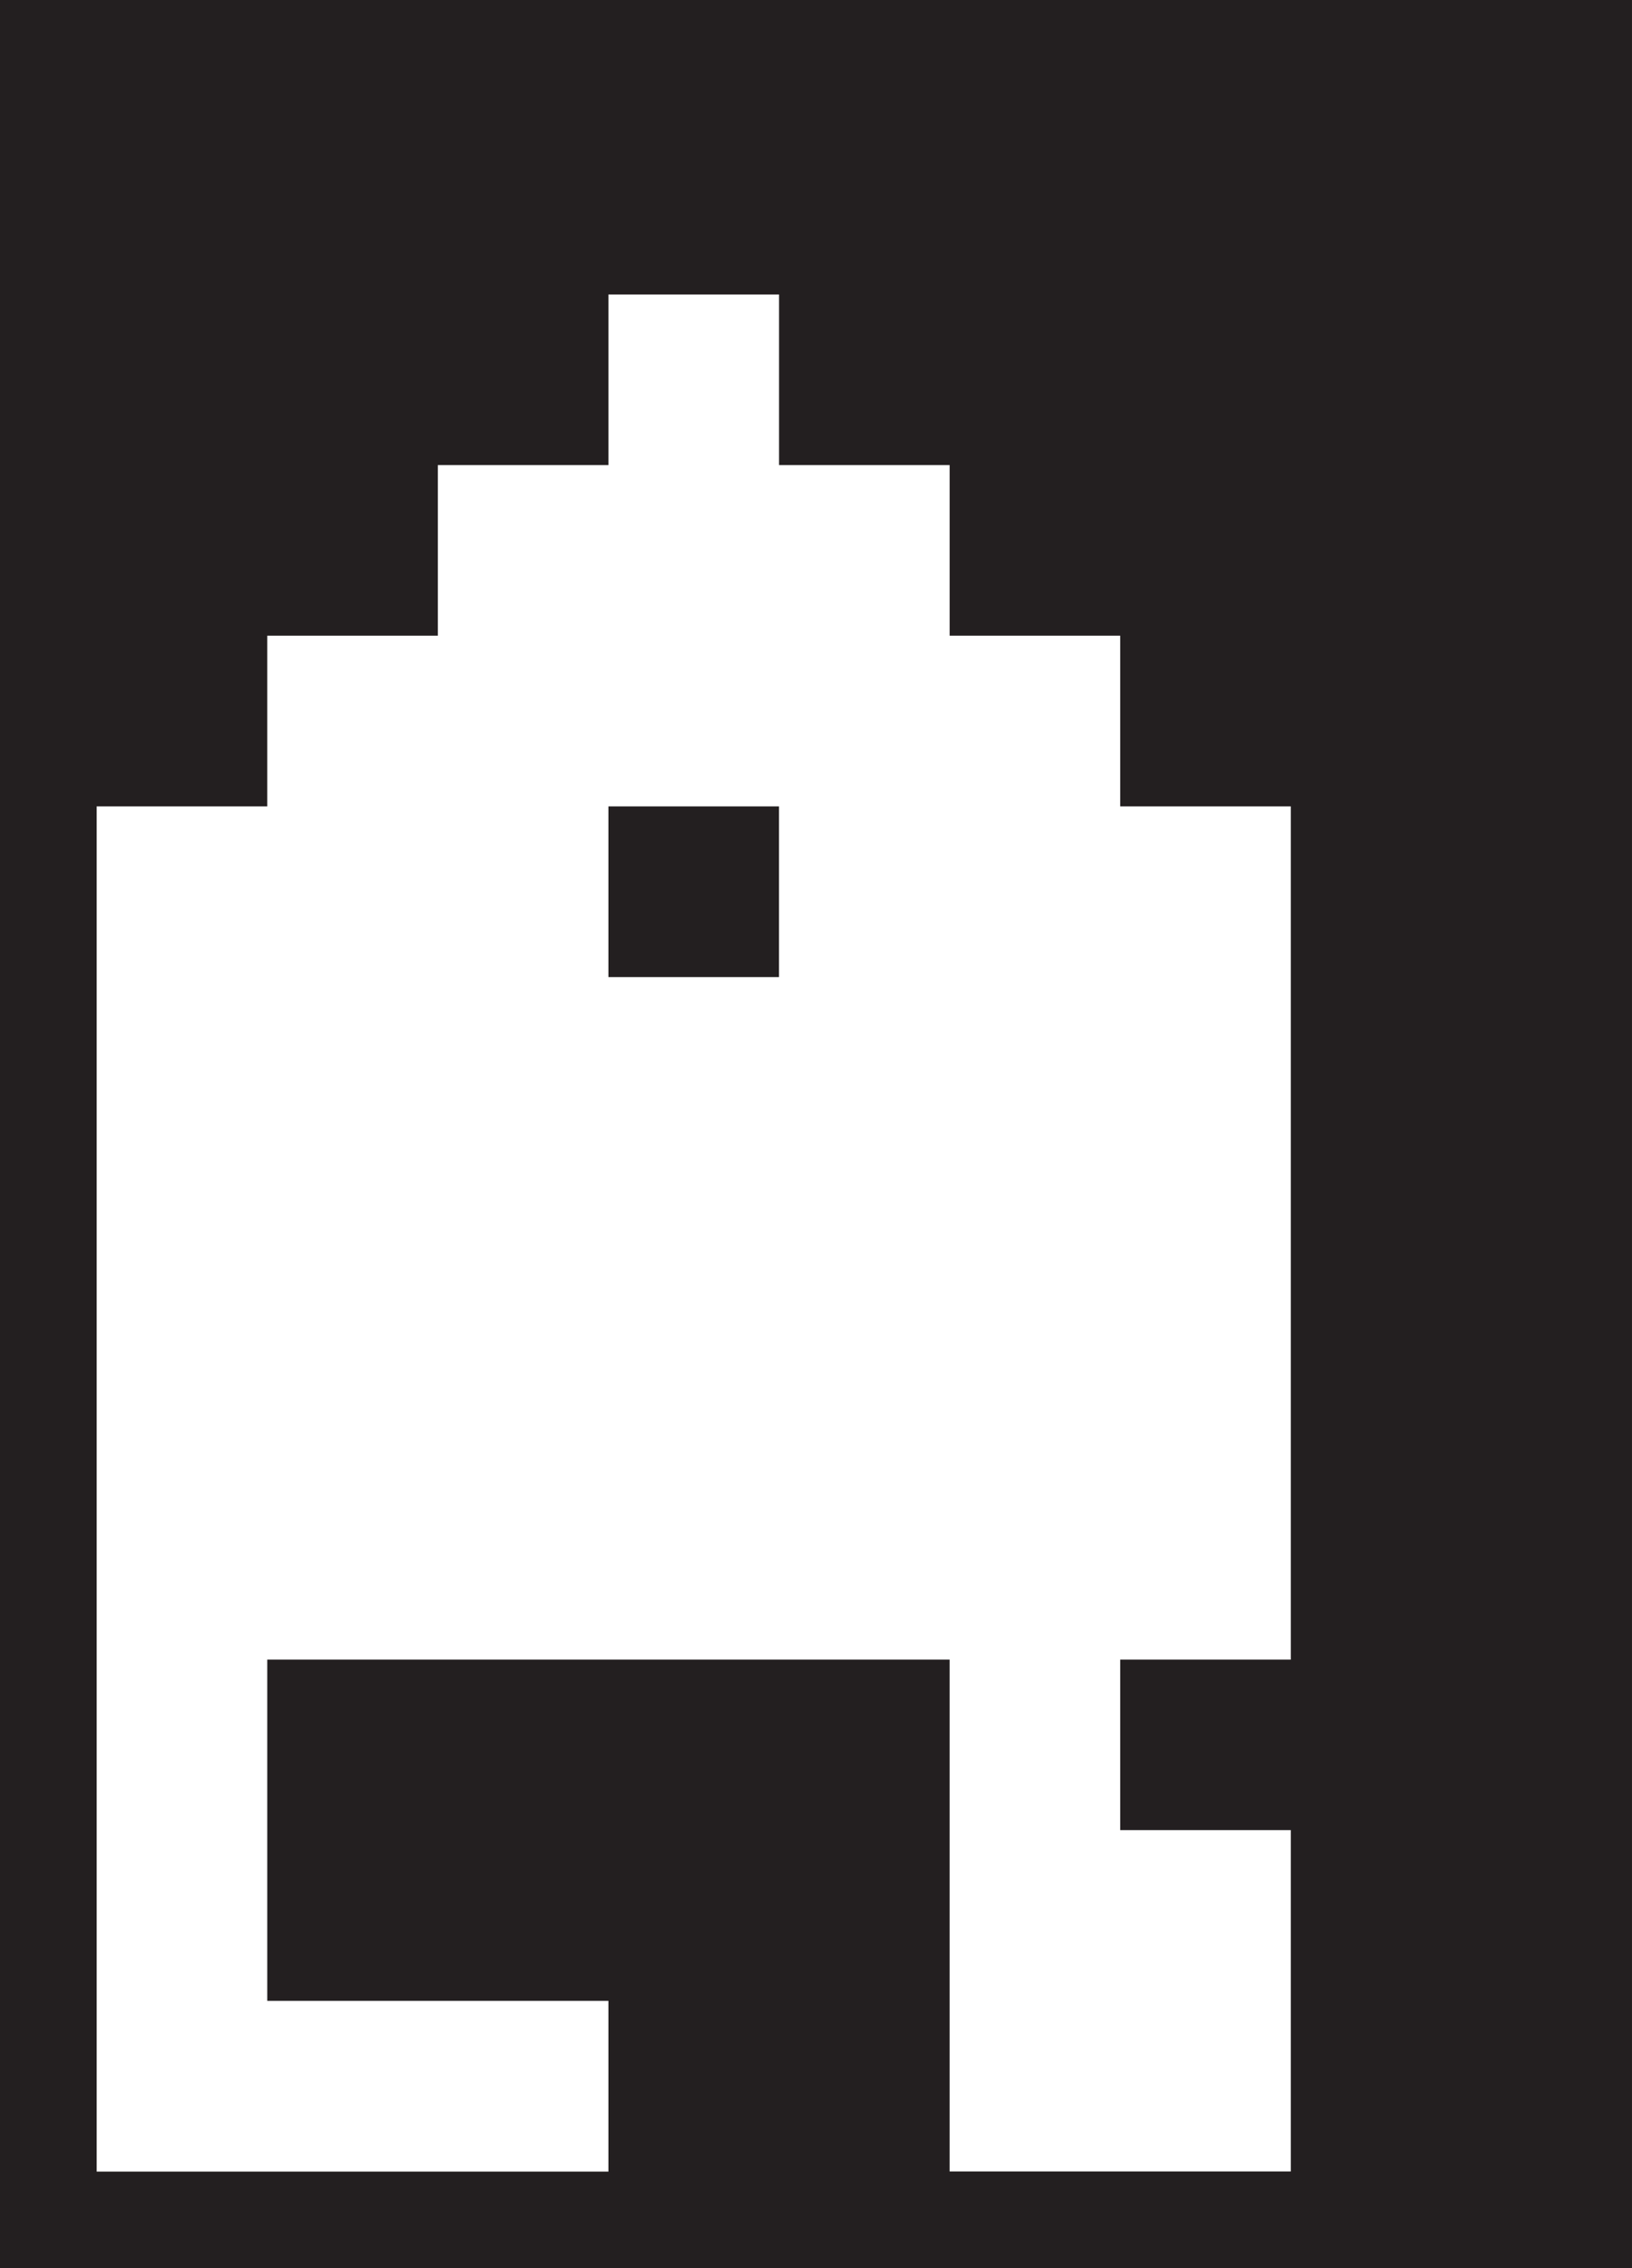 <?xml version="1.0" encoding="UTF-8" standalone="no"?>
<!-- Created with Inkscape (http://www.inkscape.org/) -->

<svg
   xmlns:dc="http://purl.org/dc/elements/1.1/"
   xmlns:cc="http://creativecommons.org/ns#"
   xmlns:rdf="http://www.w3.org/1999/02/22-rdf-syntax-ns#"
   xmlns:svg="http://www.w3.org/2000/svg"
   xmlns="http://www.w3.org/2000/svg"
   xmlns:sodipodi="http://sodipodi.sourceforge.net/DTD/sodipodi-0.dtd"
   xmlns:inkscape="http://www.inkscape.org/namespaces/inkscape"
   id="svg4136"
   version="1.1"
   inkscape:version="0.92.5 (2060ec1f9f, 2020-04-08)"
   xml:space="preserve"
   width="224.185"
   height="311.55"
   viewBox="0 0 224.185 311.55"
   sodipodi:docname="vsh_logo_only.svg"><defs
     id="defs4140"><clipPath
       clipPathUnits="userSpaceOnUse"
       id="clipPath4156"><path
         d="M 0,362.164 H 596 V 69.039 H 0 Z"
         id="path4158"
         inkscape:connector-curvature="0" /></clipPath><clipPath
       clipPathUnits="userSpaceOnUse"
       id="clipPath4166"><path
         d="M 11,89 H 587 V 344 H 11 Z"
         id="path4168"
         inkscape:connector-curvature="0" /></clipPath></defs><sodipodi:namedview
     pagecolor="#ffffff"
     bordercolor="#666666"
     borderopacity="1"
     objecttolerance="10"
     gridtolerance="10"
     guidetolerance="10"
     inkscape:pageopacity="0"
     inkscape:pageshadow="2"
     inkscape:window-width="1917"
     inkscape:window-height="2088"
     id="namedview4138"
     showgrid="false"
     inkscape:zoom="1.6704505"
     inkscape:cx="101.65258"
     inkscape:cy="-102.59412"
     inkscape:window-x="0"
     inkscape:window-y="69"
     inkscape:window-maximized="0"
     inkscape:current-layer="g4164"
     inkscape:lockguides="true"
     fit-margin-top="0"
     fit-margin-left="0"
     fit-margin-right="0"
     fit-margin-bottom="0" /><g
     id="g4144"
     inkscape:groupmode="layer"
     inkscape:label="Logo_VSH_a5"
     transform="matrix(1.25,0,0,-1.25,-270.395,425.219)"><g
       id="g4152"
       transform="translate(3.831,-3.352)"><g
         id="g4154"
         clip-path="url(#clipPath4156)"><g
           id="g4160"
           transform="translate(0,-0.472)"><g
             id="g4162"><g
               id="g4164"
               clip-path="url(#clipPath4166)"><g
                 id="g947"
                 transform="translate(200.664,5.268)"><path
                   d="m 97.43,250.113 v 0.008 H 78.684 V 231.363 H 97.43 Z"
                   style="fill:#231f20;fill-opacity:1;fill-rule:nonzero;stroke:none"
                   id="path4198"
                   inkscape:connector-curvature="0" /><path
                   d="m 22.445,118.867 v 131.254 h 18.746 v 18.754 h 18.747 v 18.75 h 18.746 v 18.746 h 18.75 v -18.746 h 18.746 v -18.75 h 18.746 v -18.754 h 18.746 v -93.762 h -18.746 v -18.73 h 18.746 V 100.117 H 116.18 v 56.242 H 41.191 V 118.867 H 78.684 V 100.105 H 22.445 Z M 11.82,89.492 H 191.168 V 343.875 H 11.82 Z"
                   style="fill:#231f20;fill-opacity:1;fill-rule:nonzero;stroke:none"
                   id="path4200"
                   inkscape:connector-curvature="0" /></g></g></g></g></g></g></g></svg>